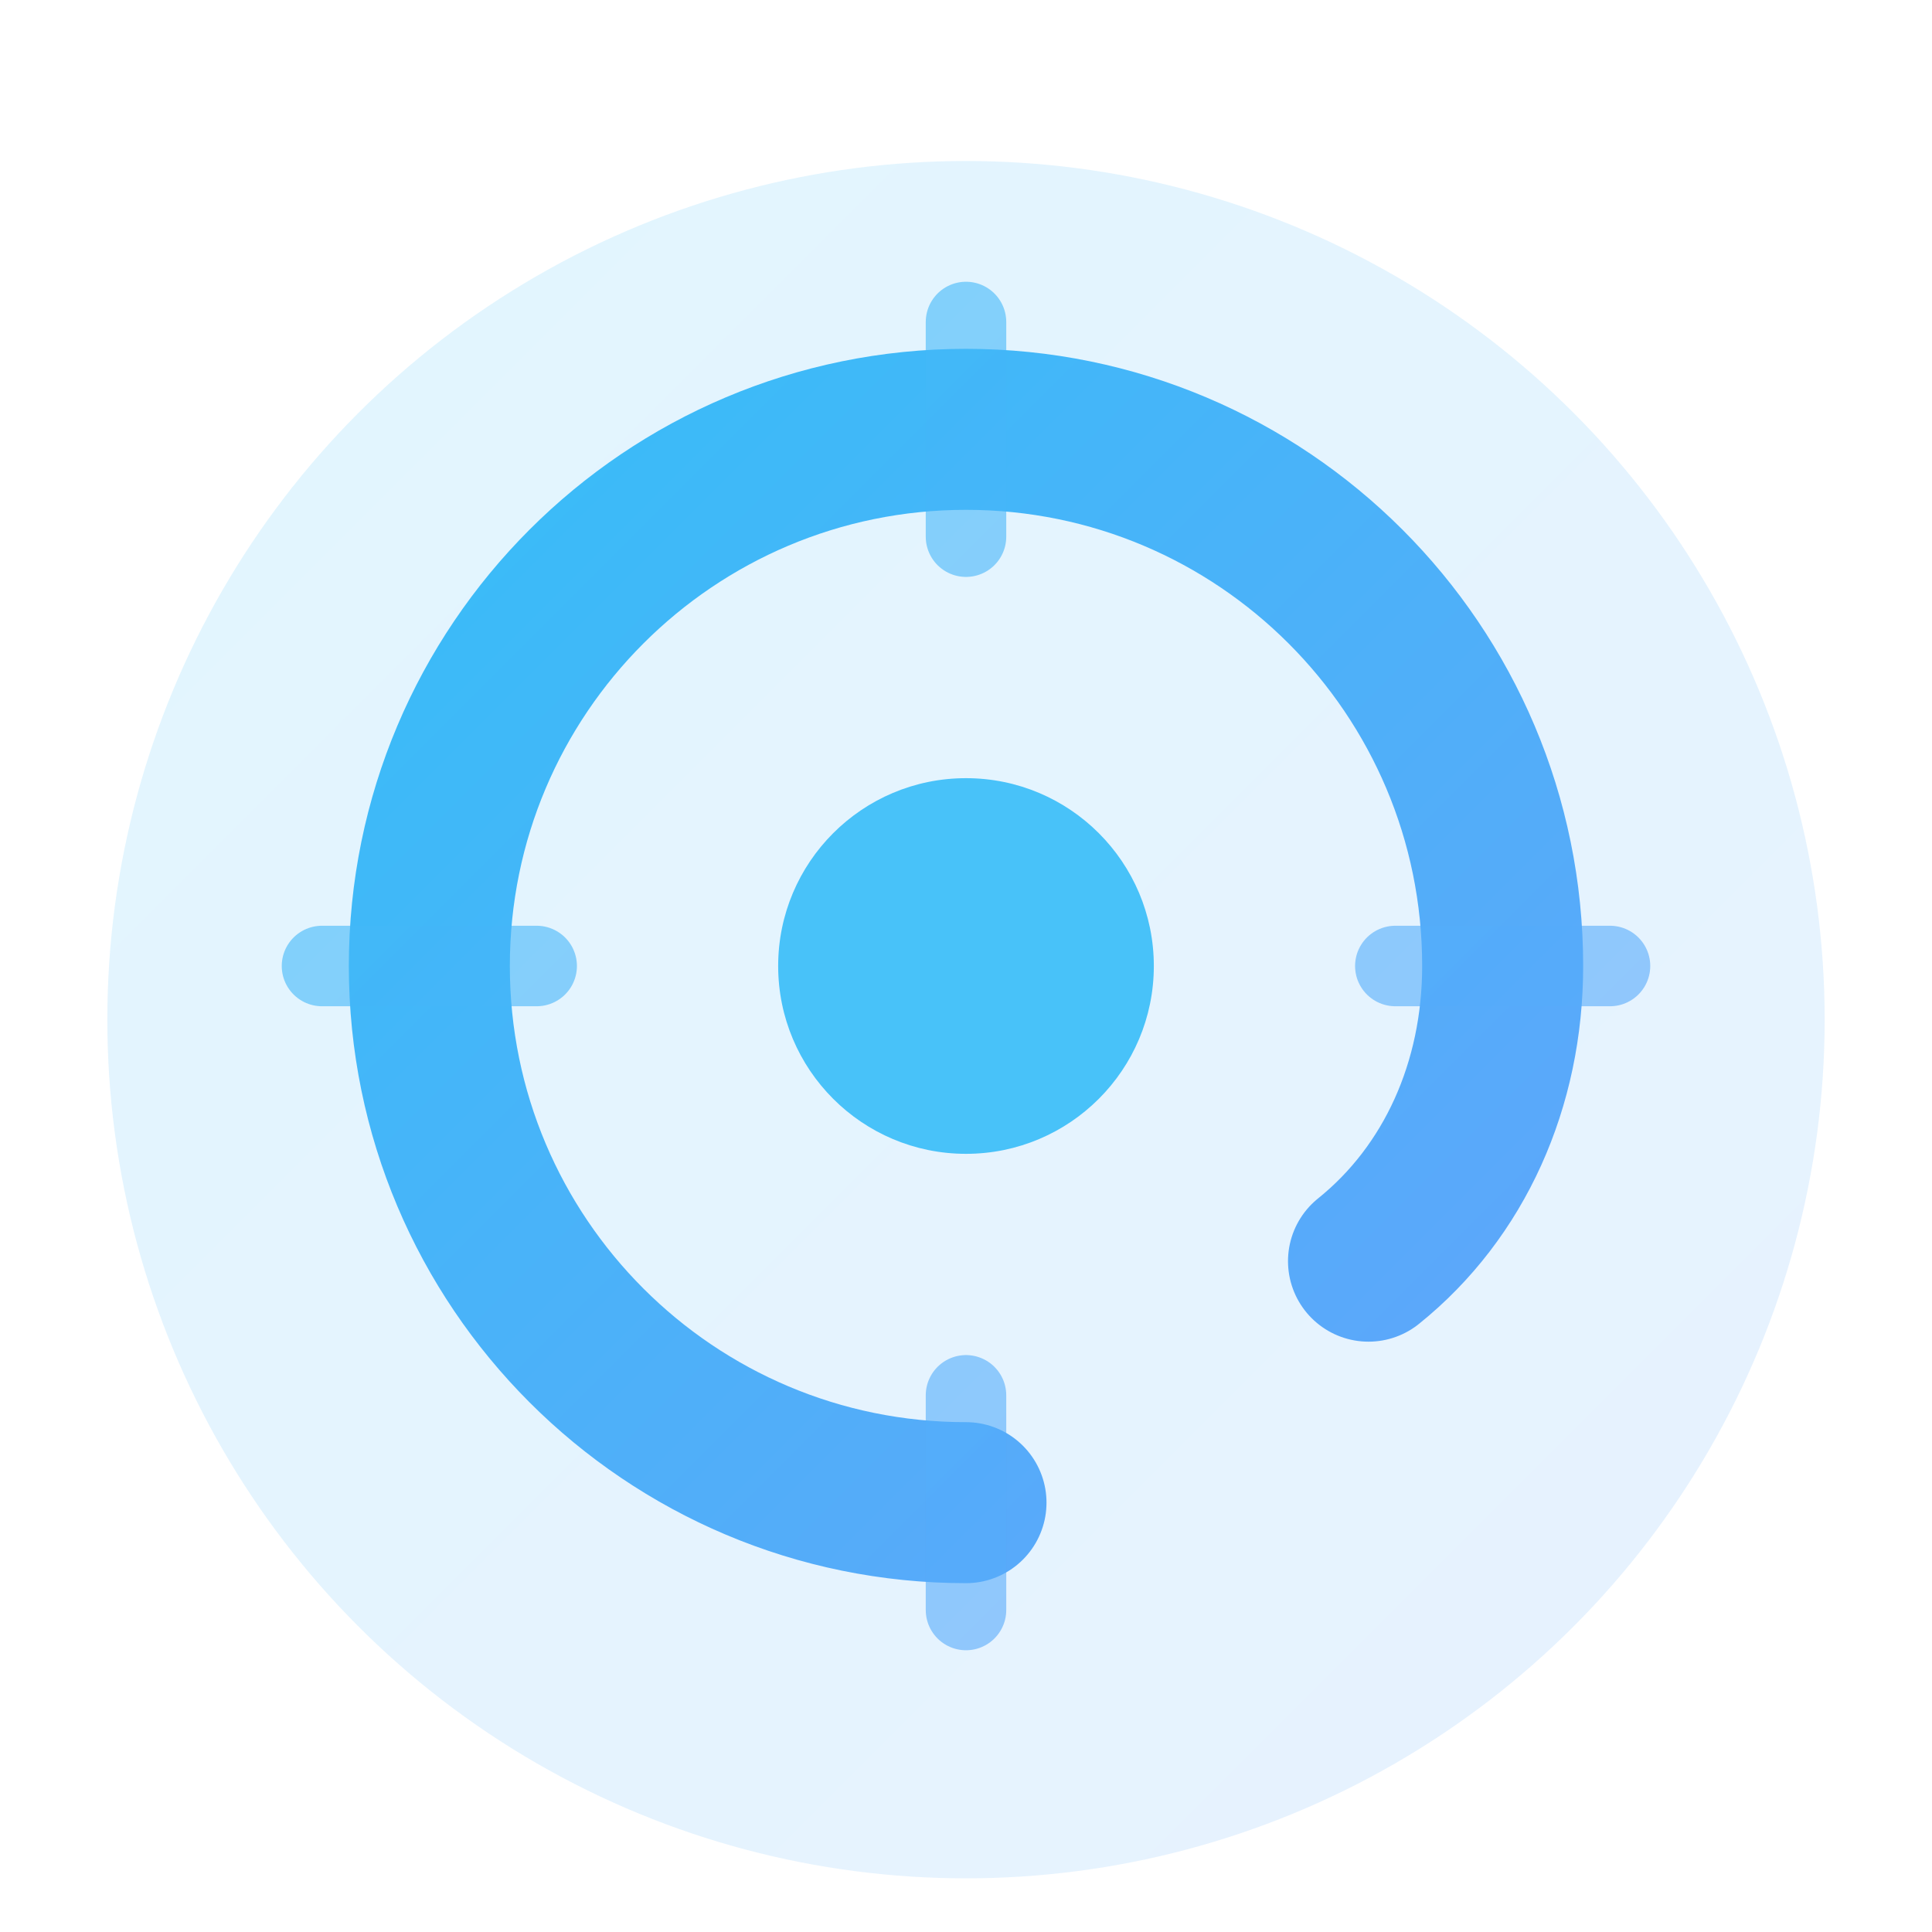 <svg width="36" height="36" viewBox="0 0 36 36" fill="none" xmlns="http://www.w3.org/2000/svg">
  <defs>
    <linearGradient id="gradient-accent" x1="0%" y1="0%" x2="100%" y2="100%">
      <stop offset="0%" style="stop-color:#38bdf8;stop-opacity:1" />
      <stop offset="100%" style="stop-color:#60a5fa;stop-opacity:1" />
    </linearGradient>
    <filter id="glow" x="-50%" y="-50%" width="200%" height="200%">
      <feGaussianBlur in="SourceGraphic" stdDeviation="2.5" result="blur" />
      <feMerge>
        <feMergeNode in="blur" />
        <feMergeNode in="SourceGraphic" />
      </feMerge>
    </filter>
    <filter id="inner-shadow" x="-50%" y="-50%" width="200%" height="200%">
      <feOffset dx="0" dy="1" />
      <feGaussianBlur stdDeviation="1" result="offset-blur" />
      <feComposite operator="out" in="SourceGraphic" in2="offset-blur" result="inverse" />
      <feFlood flood-color="#0f172a" flood-opacity="0.3" result="color" />
      <feComposite operator="in" in="color" in2="inverse" result="shadow" />
      <feComposite operator="over" in="shadow" in2="SourceGraphic" />
    </filter>
  </defs>
  <!-- Glassmorphic Circle Background -->
  <circle cx="18" cy="18" r="16" fill="url(#gradient-accent)" fill-opacity="0.15" filter="url(#inner-shadow)" />
  <!-- Compass 'C' Shape -->
  <path
    d="M18 28C12.477 28 8 23.523 8 18C8 12.477 12.477 8 18 8C23.523 8 28 12.477 28 18C28 20.209 27.105 22.209 25.5 23.5"
    fill="none"
    stroke="url(#gradient-accent)"
    stroke-width="3"
    stroke-linecap="round"
  />
  <!-- Compass Radiating Lines -->
  <path
    d="M18 10V6M18 30V26M26 18H30M6 18H10"
    stroke="url(#gradient-accent)"
    stroke-width="1.5"
    stroke-linecap="round"
    opacity="0.6"
  />
  <!-- AI Spark (Center) -->
  <circle cx="18" cy="18" r="3.5" fill="#38bdf8" fill-opacity="0.9" filter="url(#glow)">
    <animate
      attributeName="r"
      values="3.5;4;3.5"
      dur="2s"
      repeatCount="indefinite"
      calcMode="spline"
      keySplines="0.4 0 0.2 1; 0.4 0 0.2 1"
    />
  </circle>
</svg>